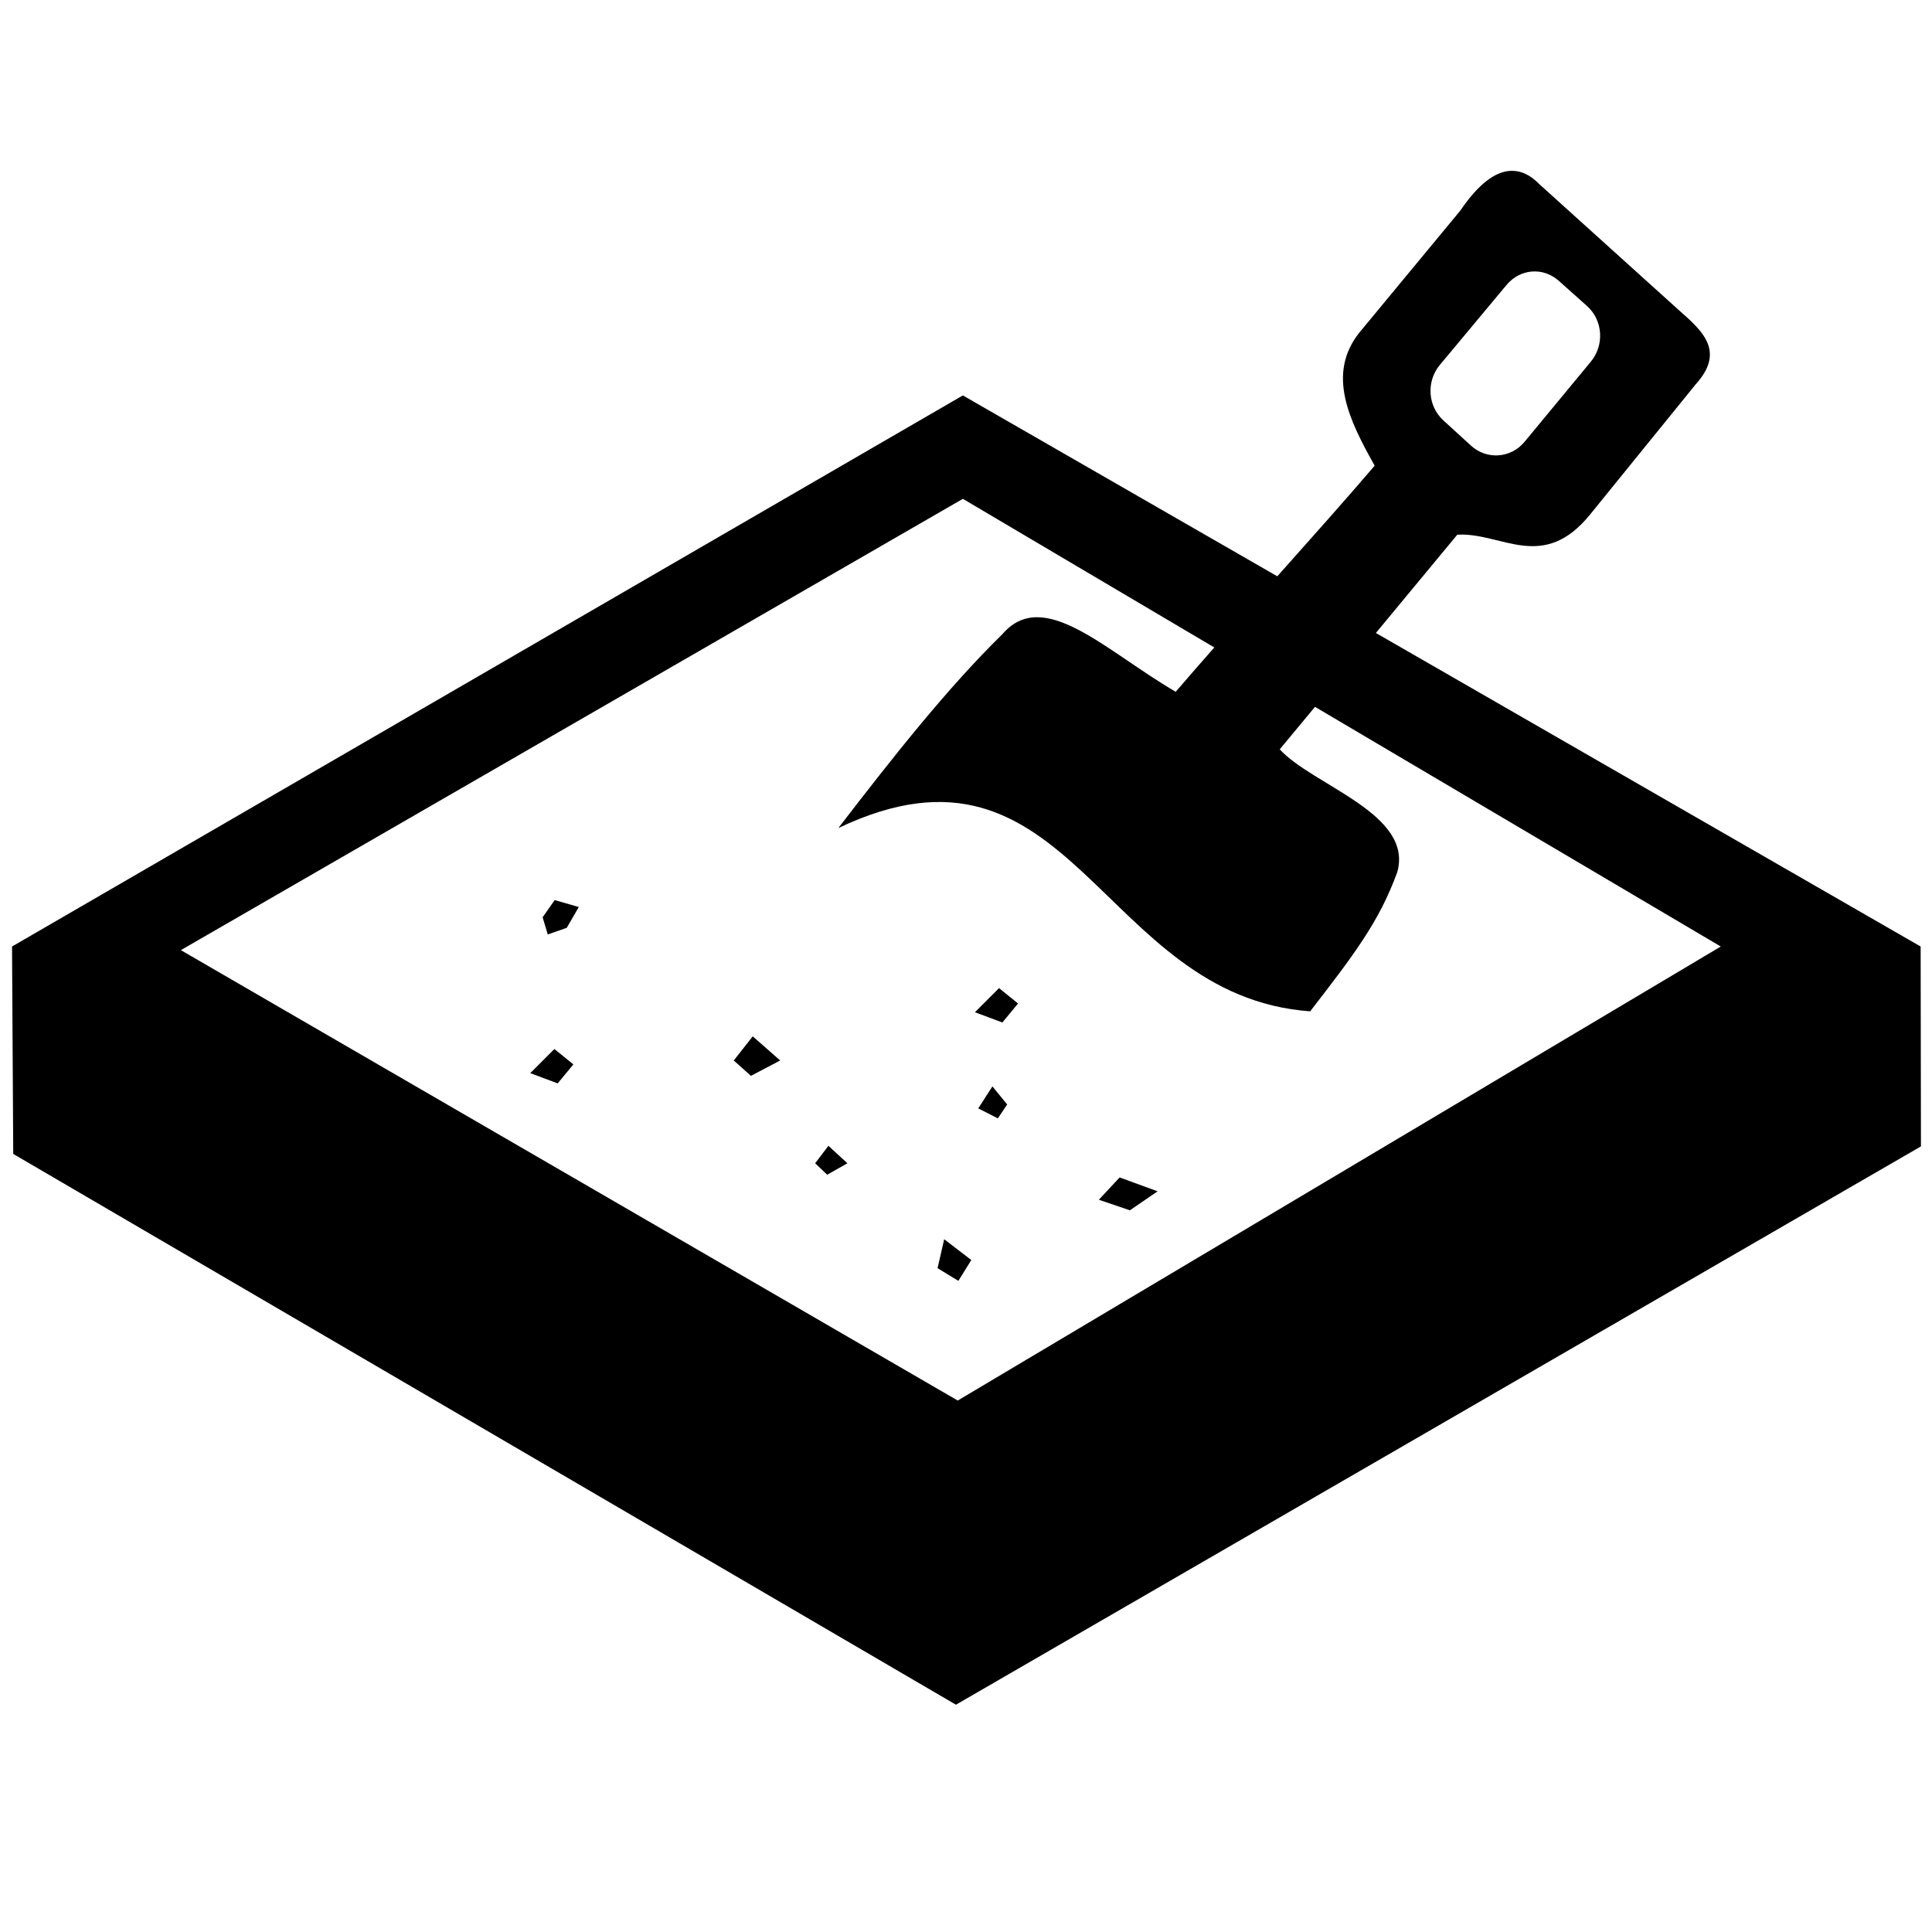 <?xml version="1.0" standalone="no"?>
<!DOCTYPE svg PUBLIC "-//W3C//DTD SVG 1.1//EN" "http://www.w3.org/Graphics/SVG/1.1/DTD/svg11.dtd" >
<svg xmlns="http://www.w3.org/2000/svg" width="1024" height="1024">
<path
d="m 800.994,90.542 c -8.652,0.196 -17.688,7.392 -27.004,21.092 l -53.688,64.873 c -17.056,21.796 -5.402,45.977 8.309,70.306 -15.462,18.09 -33.534,38.326 -51.611,58.641 l -166.656,-95.871 -503.964,292.088 0.639,109.933 499.65,291.928 511.474,-295.923 -0.16,-105.938 -288.733,-166.177 43.142,-52.09 c 23.488,-1.434 45.433,20.494 70.785,-11.185 l 55.605,-68.548 c 15.85,-17.539 3.469,-28.331 -8.788,-39.147 L 816.013,97.734 c -4.936,-5.071 -9.829,-7.308 -15.02,-7.19 z m 11.025,53.369 c 5.083,-0.377 10.209,1.332 14.381,5.113 l 14.86,13.262 c 8.342,7.563 9.155,20.683 1.917,29.401 l -35.153,42.503 c -7.237,8.718 -19.94,9.64 -28.282,2.077 l -14.7,-13.422 c -8.343,-7.563 -9.155,-20.683 -1.917,-29.401 l 35.313,-42.343 c 3.619,-4.359 8.499,-6.814 13.582,-7.19 z m -301.675,120.478 133.261,78.774 c -7.06,8.039 -14.086,16.04 -20.453,23.489 -37.075,-21.559 -70.044,-55.951 -91.877,-30.519 -28.893,28.283 -57.34,64.28 -86.923,102.742 123.827,-58.863 138.342,89.05 250.065,97.15 22.709,-29.448 36.439,-47.025 46.178,-73.821 8.622,-30.983 -44.467,-45.713 -62.316,-65.033 l 18.695,-22.53 215.072,127.03 -404.418,240.637 -411.768,-238.72 414.484,-239.199 z m -216.35,212.675 -6.391,9.108 2.716,9.108 10.066,-3.515 6.391,-11.025 -12.783,-3.675 z m 235.524,46.657 -12.783,12.783 14.541,5.433 8.309,-10.066 -10.066,-8.149 z m -130.545,25.566 -10.067,12.783 9.108,8.149 15.499,-8.149 -14.54,-12.783 z m -105.139,6.711 -12.783,12.783 14.541,5.433 8.309,-10.066 -10.067,-8.149 z m 232.169,19.813 -7.51,11.664 10.386,5.273 4.953,-7.35 -7.83,-9.587 z m -86.923,31.478 -7.031,9.268 6.391,6.072 10.706,-6.072 -10.067,-9.268 z m 154.353,16.777 -11.025,11.824 16.458,5.592 14.7,-10.066 -20.133,-7.35 z m -92.996,32.757 -3.515,15.339 11.025,6.711 6.871,-11.025 -14.381,-11.025 z"/></svg>
